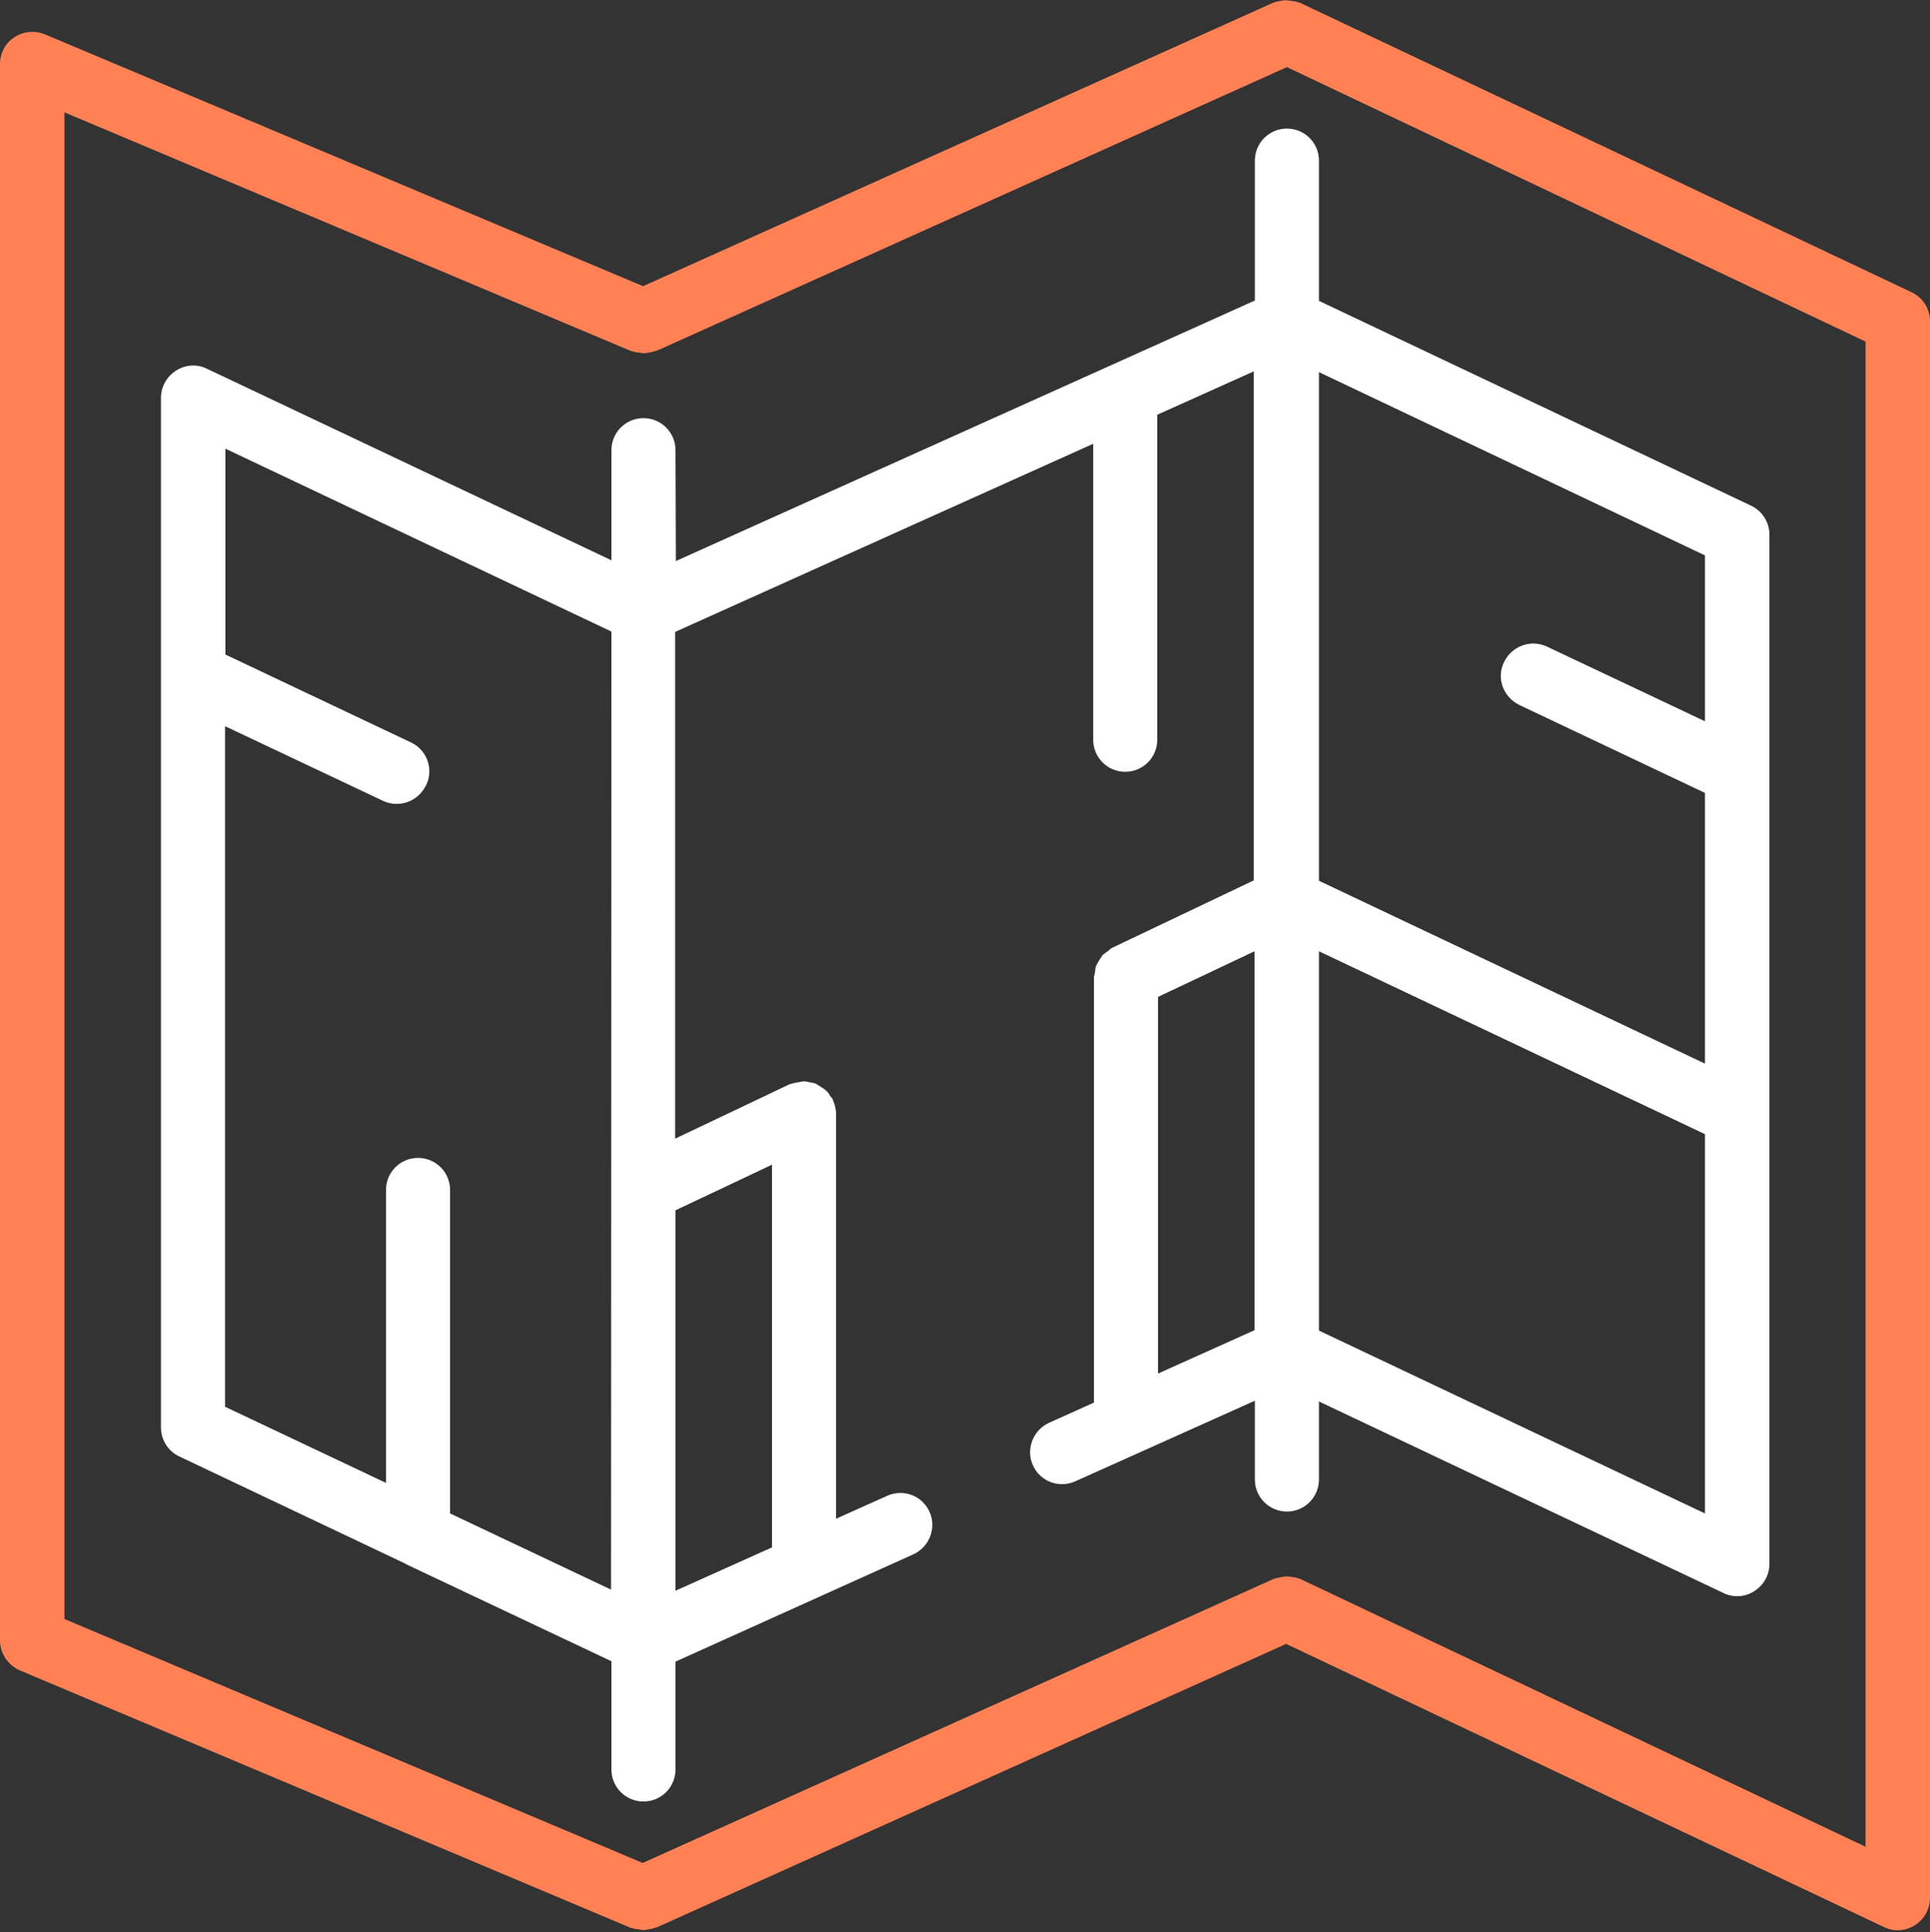 <svg id="Слой_1" xmlns="http://www.w3.org/2000/svg" viewBox="0 0 512 512.5"><rect x="0" y="0" width="512" height="512.5" fill="#333333" stroke="none"/><style>.st0{fill:#ff8155}.st1{fill:#fff}</style><path class="st0" d="M339.9.2c-.6.1-1.2.2-1.8.4-.1 0-.2 0-.3.1L170.6 75.9 11.9 9.1c-2.7-1.1-5.7-.8-8.1.8C1.4 11.4 0 14.1 0 17v418.1c0 3.4 2.1 6.5 5.2 7.9l162.1 68.3h.1c.7.2 1.4.4 2.1.4.4.1.8.2 1.2.2.4 0 .9-.1 1.3-.2.7-.1 1.3-.2 2-.5h.2l167-75.2 158.6 75.1c2.6 1.3 5.7 1.1 8.2-.5 2.5-1.6 4-4.3 4-7.2V85.2c0-3.3-1.9-6.3-4.9-7.7L345 .8c-.1-.1-.2 0-.3-.1-.6-.2-1.2-.4-1.8-.4-.5-.1-1-.2-1.5-.2-.5-.1-1 0-1.5.1zm155 90.4v399.2l-149.9-71c-.1-.1-.2 0-.3-.1-.6-.2-1.2-.4-1.8-.4-.5-.1-1-.2-1.5-.2s-1 .1-1.5.2c-.6.1-1.2.2-1.8.4-.1 0-.2 0-.3.1l-167.3 75.3-153.4-64.7V29.8l150.3 63.3h.1c.7.2 1.4.4 2.1.4.4.1.8.2 1.2.2.4 0 .9-.1 1.3-.2.7-.1 1.3-.2 2-.5h.2l167.1-75.2 153.5 72.8z"/><path class="st1" d="M179.2 119.4c0-4.7-3.8-8.5-8.5-8.5s-8.5 3.8-8.5 8.5v29.2L54.9 97.8c-2.6-1.3-5.7-1.1-8.2.5s-4 4.3-4 7.2v273.1c0 3.3 1.9 6.3 4.9 7.7l59.9 28.4.3.2 54.4 25.7v28.7c0 4.7 3.8 8.5 8.5 8.5s8.5-3.8 8.5-8.5v-28.6l63.2-28.5c4.2-2 6.1-7 4.2-11.2-1.9-4.3-6.9-6.2-11.2-4.3l-13.6 6.1V295.4c0-1.2-.3-2.4-.8-3.5v-.2c-.2-.3-.4-.7-.7-.9-.5-1.1-1.4-1.9-2.5-2.5-.4-.3-.9-.6-1.4-.9-.6-.2-1.2-.3-1.8-.4-.4-.1-.8-.2-1.3-.2h-.2c-.6.1-1.2.2-1.7.3-.5.1-1.1.2-1.6.4h-.2L179.1 302V167.6L290 117.7v78.5c0 4.7 3.8 8.5 8.5 8.5s8.5-3.8 8.5-8.5V110l25.6-11.5v135L295 251.4c-.4.2-.7.5-1 .8-.5.3-1 .7-1.5 1.1-.6.9-1.2 1.8-1.7 2.8-.2.6-.3 1.1-.3 1.7-.1.4-.2.9-.3 1.3V372l-12 5.4c-4.2 2-6.1 7-4.2 11.2 1.9 4.3 6.9 6.2 11.2 4.3l47.7-21.4v20.9c0 4.7 3.8 8.5 8.5 8.5s8.5-3.8 8.5-8.5v-20.7l107.3 50.8c2.6 1.3 5.7 1.1 8.2-.5 2.5-1.6 4-4.3 4-7.2v-273c0-3.3-1.9-6.3-4.9-7.7L349.9 79.8V42.6c0-4.7-3.8-8.5-8.5-8.5s-8.5 3.8-8.5 8.5v37.1l-153.6 69.1-.1-29.4zm128 145l25.6-12.1v100.5l-25.6 11.5v-99.9zm145.1 137l-102.4-48.5V252.3l102.4 48.5v100.6zm0-254.1v44l-41.9-19.8c-4.3-2-9.3-.2-11.4 4.1s-.2 9.3 4.1 11.4l49.2 23.3v71.8l-102.4-48.5V98.7l102.4 48.6zM204.8 410.4l-25.6 11.5V321l25.6-12.1v101.5zm-42.7 11.2l-42.7-20.2v-85.8c0-4.7-3.8-8.5-8.5-8.5s-8.5 3.8-8.5 8.5v77.7l-42.7-20.2V192.6l41.9 19.8c4.3 2 9.3.2 11.4-4.1.6-1.1.9-2.4.9-3.7 0-3.3-1.9-6.3-4.9-7.7l-49.2-23.3V119l102.4 48.5-.1 254.1z"/></svg>